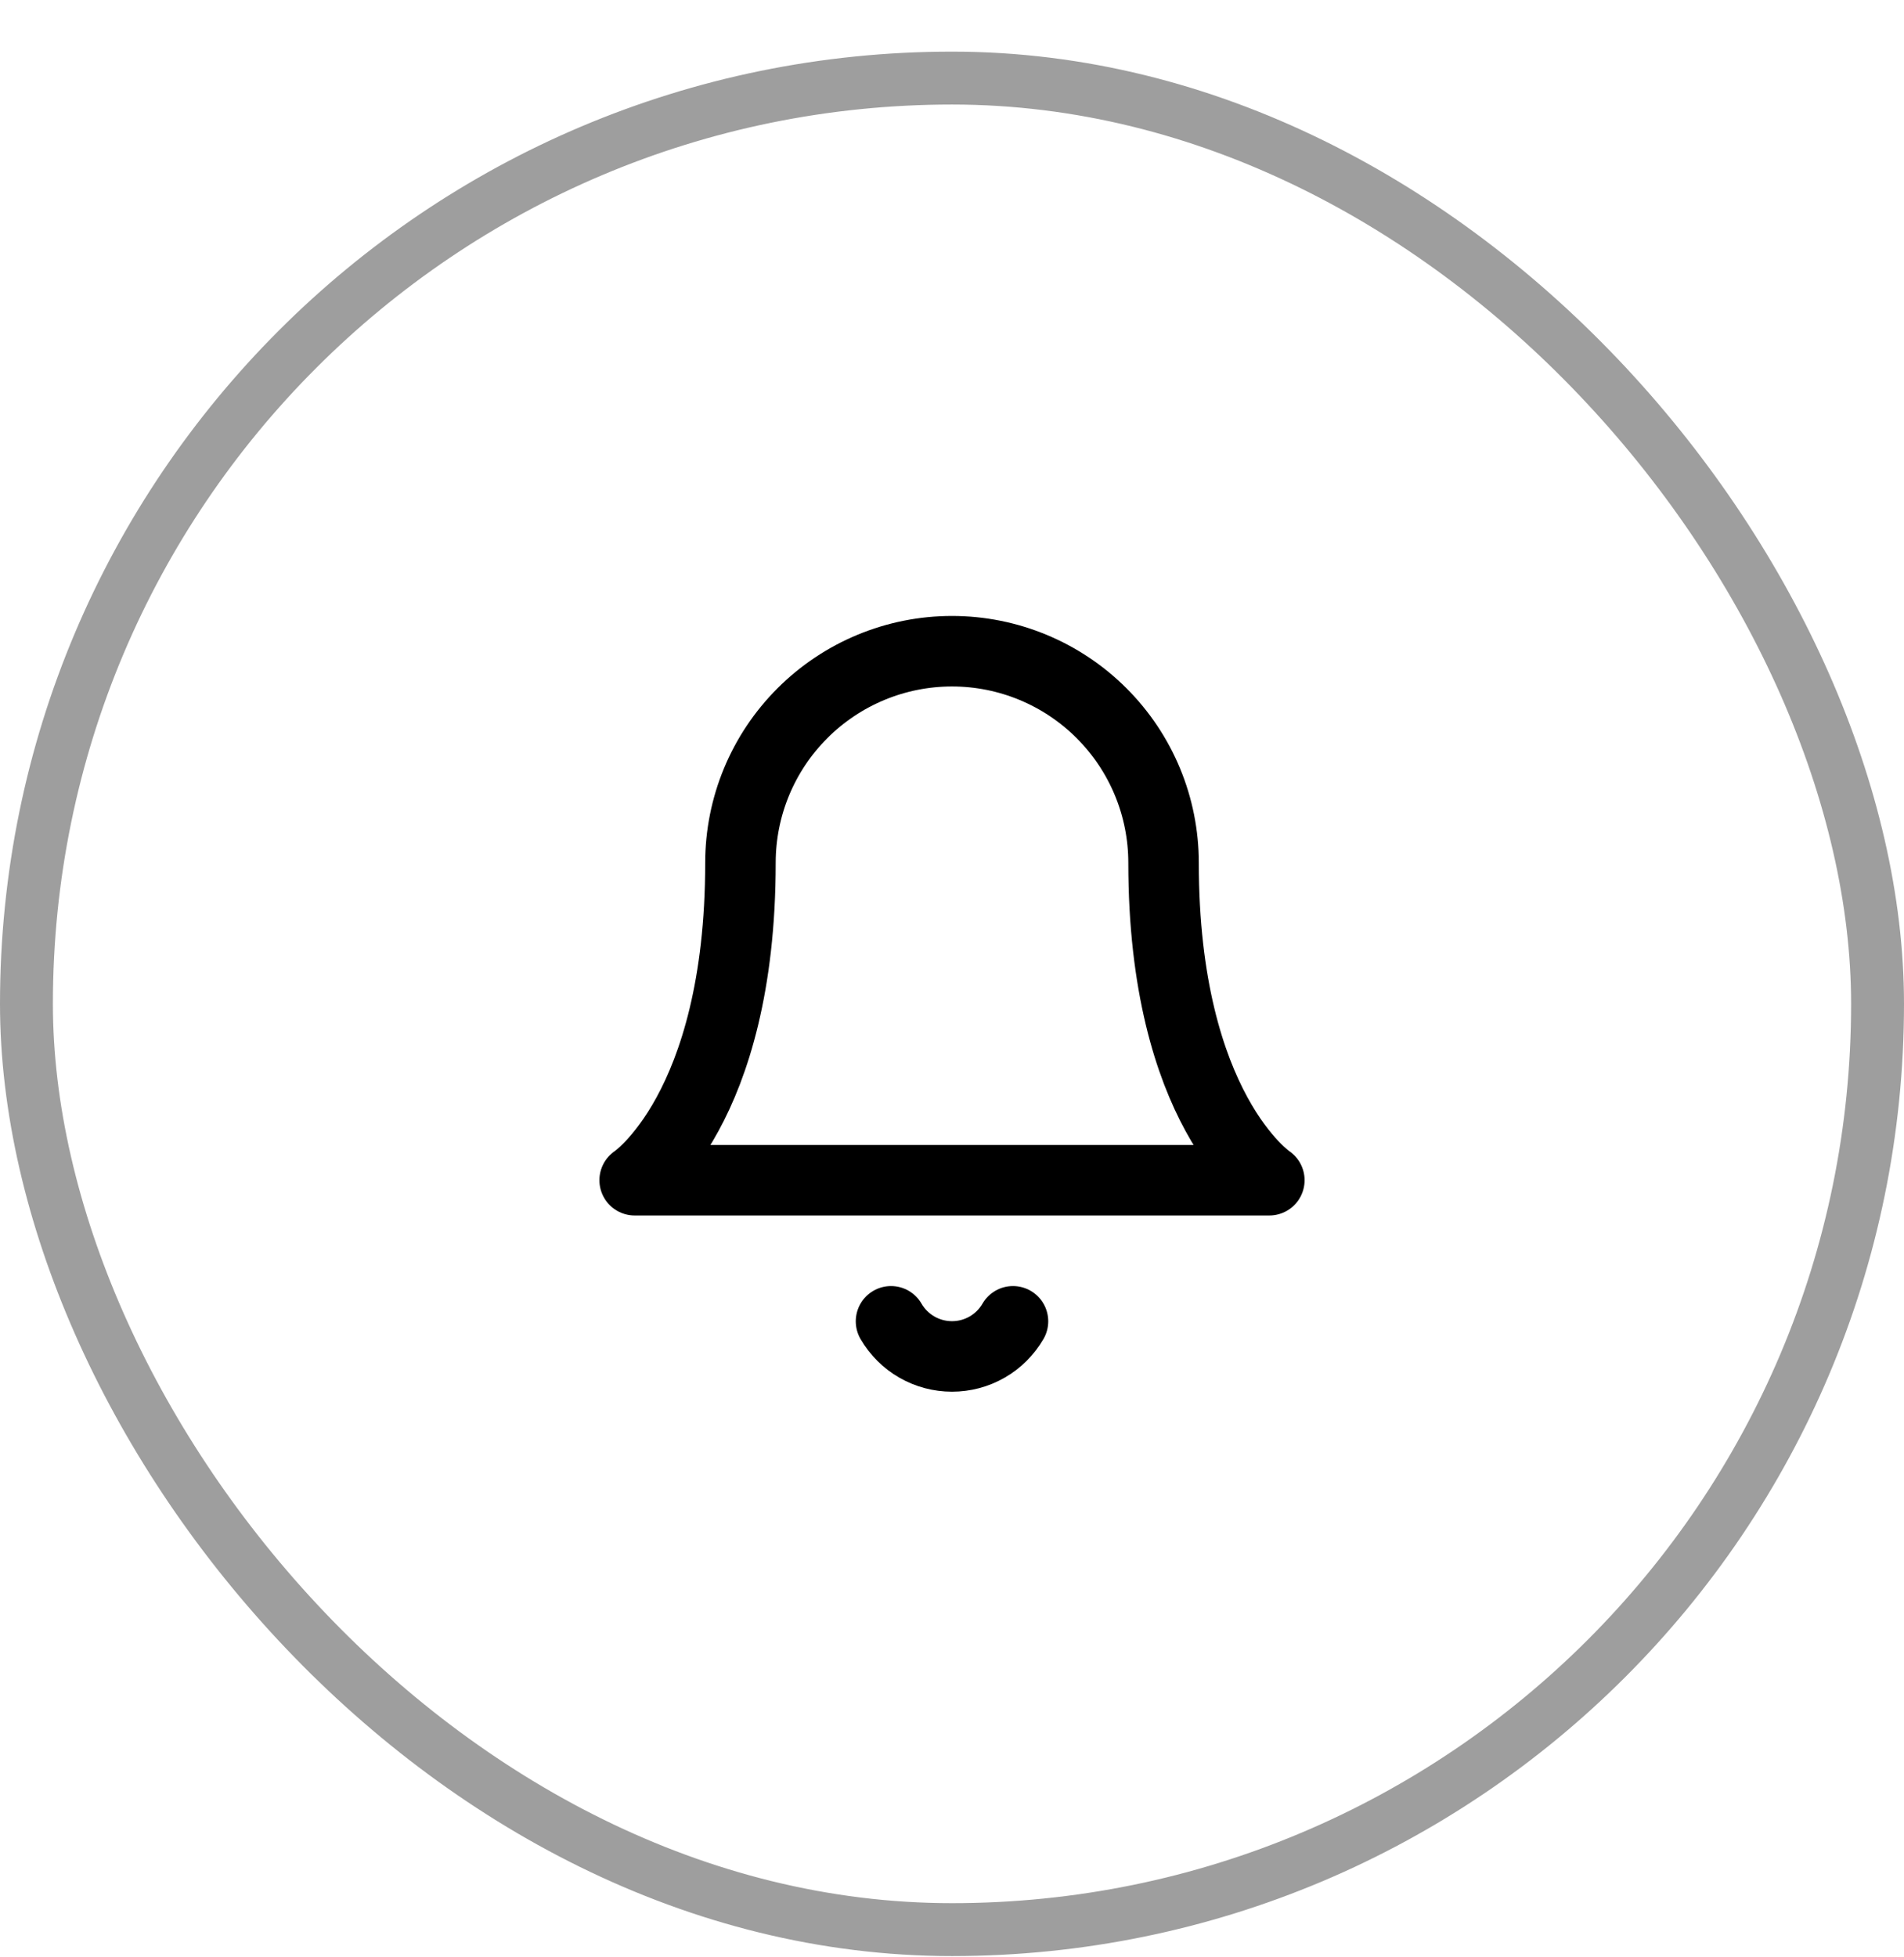 <svg width="36" height="37" viewBox="0 0 36 37" fill="none" xmlns="http://www.w3.org/2000/svg">
<rect x="0.5" y="1.476" width="35" height="35" rx="17.5" stroke="#9E9E9E"/>
<path d="M19.153 24.977C19.036 25.179 18.868 25.347 18.666 25.463C18.463 25.58 18.234 25.641 18 25.641C17.766 25.641 17.537 25.58 17.334 25.463C17.132 25.347 16.964 25.179 16.847 24.977M22 16.31C22 15.249 21.579 14.232 20.828 13.482C20.078 12.732 19.061 12.31 18 12.31C16.939 12.31 15.922 12.732 15.172 13.482C14.421 14.232 14 15.249 14 16.31C14 20.977 12 22.31 12 22.31H24C24 22.31 22 20.977 22 16.31Z" stroke="black" stroke-width="1.333" stroke-linecap="round" stroke-linejoin="round"/>
</svg>
